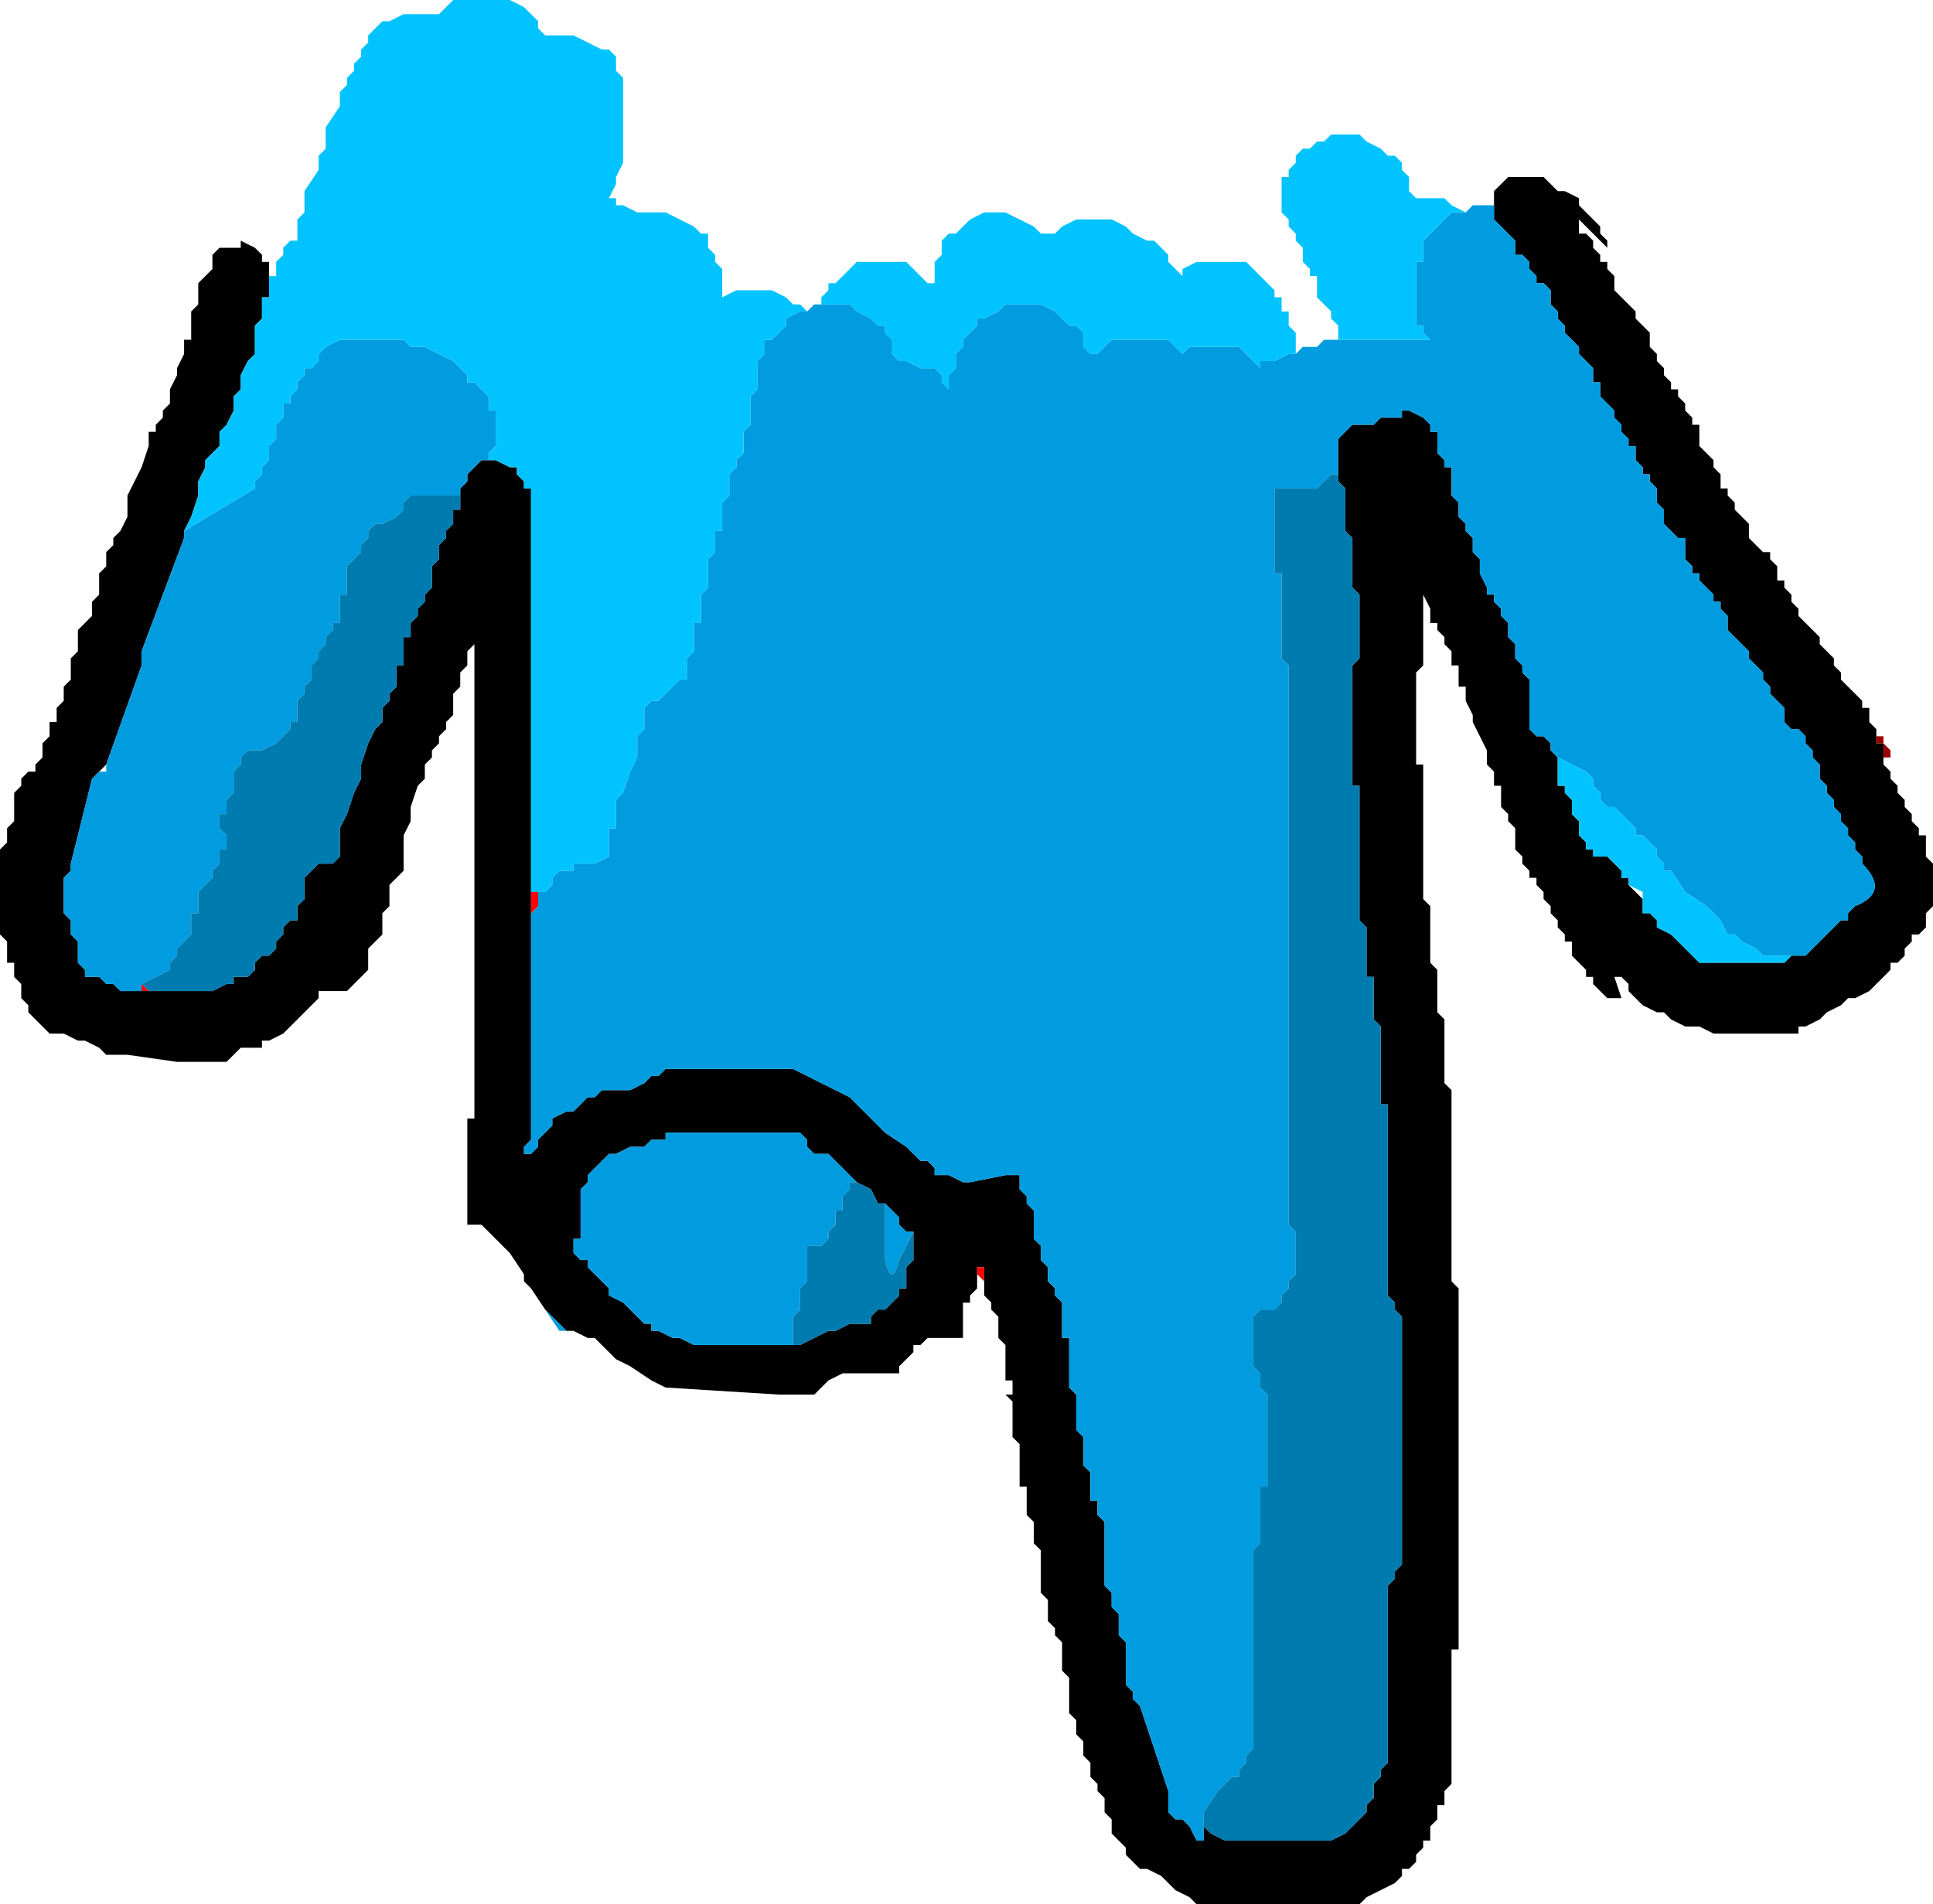 <?xml version="1.0" encoding="UTF-8" standalone="no"?>
<svg xmlns:ffdec="https://www.free-decompiler.com/flash" xmlns:xlink="http://www.w3.org/1999/xlink" ffdec:objectType="shape" height="13.45px" width="13.65px" xmlns="http://www.w3.org/2000/svg">
  <g transform="matrix(1.0, 0.0, 0.0, 1.0, 6.8, 6.8)">
    <path d="M3.75 -5.35 L3.75 -5.45 3.8 -5.5 3.85 -5.55 3.95 -5.55 4.0 -5.55 4.1 -5.55 4.15 -5.5 4.2 -5.45 4.25 -5.45 4.35 -5.4 4.35 -5.35 4.4 -5.3 4.45 -5.25 4.5 -5.2 4.5 -5.15 4.55 -5.1 4.55 -5.05 4.35 -5.25 4.35 -5.15 4.4 -5.15 4.45 -5.1 4.45 -5.05 4.5 -5.0 4.5 -4.95 4.55 -4.95 4.55 -4.9 4.6 -4.85 4.6 -4.75 4.65 -4.7 4.7 -4.65 4.75 -4.6 4.75 -4.55 4.8 -4.5 4.85 -4.45 4.85 -4.35 4.9 -4.3 4.9 -4.25 4.95 -4.2 4.95 -4.15 5.0 -4.1 5.0 -4.05 5.05 -4.05 5.05 -4.0 5.1 -3.95 5.1 -3.9 5.15 -3.85 5.15 -3.8 5.2 -3.8 5.2 -3.65 5.25 -3.6 5.3 -3.55 5.3 -3.5 5.35 -3.45 5.35 -3.35 5.4 -3.35 5.4 -3.3 5.45 -3.25 5.45 -3.2 5.5 -3.15 5.55 -3.1 5.55 -3.0 5.6 -2.95 5.65 -2.9 5.7 -2.9 5.7 -2.85 5.75 -2.8 5.75 -2.7 5.8 -2.7 5.8 -2.65 5.85 -2.6 5.85 -2.55 5.9 -2.5 5.9 -2.45 6.05 -2.3 6.05 -2.25 6.15 -2.15 6.15 -2.1 6.2 -2.05 6.2 -2.0 6.25 -1.95 6.3 -1.9 6.35 -1.85 6.35 -1.8 6.4 -1.8 6.4 -1.7 6.45 -1.65 6.45 -1.6 6.45 -1.55 6.5 -1.55 6.5 -1.45 6.5 -1.4 6.55 -1.35 6.55 -1.3 6.6 -1.25 6.6 -1.2 6.65 -1.15 6.65 -1.1 6.7 -1.05 6.7 -1.0 6.75 -0.95 6.75 -0.9 6.8 -0.9 6.8 -0.75 6.85 -0.7 6.85 -0.4 6.8 -0.35 6.8 -0.25 6.75 -0.2 6.7 -0.2 6.7 -0.15 6.65 -0.1 6.65 -0.05 6.6 0.0 6.55 0.0 6.55 0.05 6.45 0.15 6.4 0.2 6.3 0.25 6.25 0.25 6.2 0.3 6.1 0.35 6.05 0.4 5.95 0.45 5.9 0.45 5.9 0.5 5.8 0.5 5.3 0.5 5.2 0.45 5.1 0.45 5.0 0.4 4.95 0.35 4.9 0.35 4.8 0.3 4.75 0.25 4.7 0.2 4.7 0.15 4.65 0.1 4.6 0.1 4.65 0.25 4.55 0.25 4.45 0.15 4.45 0.1 4.4 0.1 4.4 0.05 4.3 -0.05 4.3 -0.15 4.25 -0.15 4.25 -0.2 4.2 -0.25 4.2 -0.3 4.15 -0.35 4.15 -0.4 4.1 -0.45 4.1 -0.5 4.05 -0.55 4.05 -0.6 4.0 -0.6 4.0 -0.65 3.95 -0.7 3.95 -0.75 3.9 -0.8 3.9 -0.95 3.85 -1.0 3.85 -1.05 3.8 -1.1 3.8 -1.25 3.75 -1.25 3.75 -1.35 3.7 -1.4 3.7 -1.5 3.65 -1.6 3.6 -1.7 3.6 -1.75 3.55 -1.85 3.55 -1.95 3.5 -1.95 3.5 -2.1 3.45 -2.1 3.45 -2.2 3.4 -2.25 3.4 -2.3 3.35 -2.35 3.35 -2.4 3.3 -2.4 3.3 -2.5 3.25 -2.6 3.25 -2.5 3.25 -2.4 3.25 -2.3 3.25 -2.25 3.25 -2.15 3.25 -2.1 3.2 -2.05 3.2 -1.8 3.2 -1.7 3.2 -1.65 3.2 -1.55 3.2 -1.45 3.2 -1.4 3.25 -1.4 3.25 -1.35 3.25 -1.25 3.25 -1.15 3.25 -0.95 3.25 -0.8 3.25 -0.65 3.25 -0.5 3.25 -0.45 3.3 -0.4 3.3 0.0 3.35 0.05 3.35 0.35 3.4 0.4 3.4 0.85 3.45 0.9 3.45 0.95 3.45 1.1 3.45 1.35 3.45 1.6 3.45 1.7 3.45 1.85 3.45 2.1 3.45 2.25 3.5 2.3 3.5 2.4 3.5 2.65 3.5 3.1 3.5 3.5 3.5 3.9 3.5 4.3 3.5 4.4 3.5 4.85 3.45 4.85 3.45 4.9 3.45 5.0 3.45 5.2 3.45 5.3 3.45 5.35 3.45 5.45 3.45 5.6 3.45 5.75 3.45 5.8 3.4 5.85 3.4 5.95 3.35 5.95 3.35 6.05 3.3 6.1 3.3 6.2 3.25 6.2 3.25 6.25 3.2 6.3 3.2 6.35 3.15 6.4 3.1 6.4 3.1 6.45 3.05 6.5 2.95 6.55 2.85 6.6 2.8 6.65 2.7 6.65 2.15 6.65 1.95 6.65 1.75 6.65 1.65 6.65 1.6 6.6 1.5 6.55 1.4 6.45 1.3 6.4 1.25 6.4 1.2 6.35 1.15 6.3 1.15 6.25 1.1 6.2 1.05 6.15 1.05 6.05 1.0 6.0 1.0 5.9 0.95 5.85 0.95 5.8 0.9 5.75 0.9 5.65 0.85 5.6 0.85 5.5 0.8 5.45 0.8 5.35 0.75 5.3 0.75 5.05 0.7 5.0 0.7 4.8 0.65 4.75 0.65 4.7 0.6 4.65 0.6 4.5 0.55 4.45 0.55 4.15 0.5 4.1 0.5 3.95 0.45 3.9 0.45 3.7 0.4 3.7 0.4 3.4 0.35 3.35 0.35 3.1 0.3 3.05 0.35 3.05 0.35 2.95 0.3 2.95 0.3 2.7 0.25 2.65 0.25 2.5 0.2 2.45 0.2 2.4 0.15 2.35 0.15 2.25 0.15 2.15 0.1 2.15 0.1 2.2 0.1 2.3 0.05 2.35 0.05 2.4 0.0 2.4 0.0 2.65 -0.15 2.65 -0.25 2.65 -0.3 2.7 -0.35 2.7 -0.35 2.75 -0.4 2.8 -0.45 2.85 -0.45 2.9 -0.55 2.9 -0.65 2.9 -0.75 2.9 -0.85 2.9 -0.95 2.95 -1.0 3.0 -1.05 3.05 -1.1 3.05 -1.3 3.05 -2.1 3.0 -2.2 2.95 -2.35 2.85 -2.45 2.8 -2.5 2.75 -2.55 2.7 -2.6 2.65 -2.65 2.65 -2.75 2.6 -2.8 2.6 -2.9 2.5 -2.95 2.45 -3.05 2.3 -3.1 2.25 -3.1 2.2 -3.2 2.05 -3.3 1.95 -3.4 1.85 -3.5 1.85 -3.5 1.55 -3.5 1.2 -3.5 1.1 -3.45 1.1 -3.45 0.25 -3.45 -0.7 -3.45 -1.65 -3.45 -2.1 -3.45 -2.25 -3.5 -2.2 -3.5 -2.1 -3.55 -2.05 -3.55 -1.95 -3.6 -1.9 -3.6 -1.75 -3.65 -1.7 -3.65 -1.65 -3.7 -1.6 -3.7 -1.55 -3.75 -1.5 -3.75 -1.45 -3.8 -1.4 -3.8 -1.3 -3.85 -1.25 -3.9 -1.1 -3.9 -1.0 -3.95 -0.9 -3.95 -0.65 -4.0 -0.6 -4.05 -0.55 -4.05 -0.4 -4.1 -0.35 -4.1 -0.2 -4.15 -0.15 -4.2 -0.1 -4.2 0.05 -4.3 0.15 -4.35 0.2 -4.45 0.2 -4.55 0.2 -4.55 0.25 -4.6 0.3 -4.65 0.35 -4.8 0.5 -4.9 0.55 -4.95 0.55 -4.95 0.6 -5.1 0.6 -5.15 0.65 -5.2 0.7 -5.3 0.7 -5.45 0.7 -5.55 0.7 -5.9 0.65 -6.05 0.65 -6.1 0.6 -6.2 0.55 -6.25 0.55 -6.35 0.5 -6.45 0.5 -6.55 0.4 -6.6 0.35 -6.6 0.3 -6.65 0.25 -6.65 0.15 -6.7 0.1 -6.7 0.0 -6.75 0.0 -6.75 -0.15 -6.8 -0.2 -6.8 -0.3 -6.8 -0.4 -6.8 -0.45 -6.8 -0.55 -6.8 -0.65 -6.8 -0.8 -6.75 -0.85 -6.75 -0.95 -6.7 -1.0 -6.7 -1.2 -6.65 -1.25 -6.65 -1.3 -6.6 -1.35 -6.55 -1.35 -6.55 -1.4 -6.5 -1.45 -6.5 -1.55 -6.45 -1.6 -6.45 -1.7 -6.4 -1.7 -6.4 -1.8 -6.35 -1.85 -6.35 -1.95 -6.3 -2.0 -6.3 -2.15 -6.25 -2.2 -6.25 -2.35 -6.2 -2.4 -6.15 -2.45 -6.15 -2.55 -6.1 -2.6 -6.1 -2.75 -6.05 -2.8 -6.05 -2.9 -6.0 -2.95 -6.0 -3.0 -5.95 -3.05 -5.9 -3.15 -5.9 -3.3 -5.85 -3.4 -5.8 -3.5 -5.75 -3.65 -5.75 -3.75 -5.7 -3.75 -5.7 -3.8 -5.65 -3.85 -5.65 -3.9 -5.6 -3.95 -5.6 -4.05 -5.55 -4.15 -5.55 -4.2 -5.5 -4.3 -5.5 -4.4 -5.45 -4.4 -5.45 -4.6 -5.4 -4.65 -5.4 -4.8 -5.35 -4.85 -5.3 -4.9 -5.3 -5.0 -5.25 -5.05 -5.2 -5.05 -5.1 -5.05 -5.1 -5.1 -5.0 -5.05 -4.95 -5.0 -4.95 -4.95 -4.9 -4.95 -4.9 -4.85 -4.9 -4.7 -4.95 -4.7 -4.95 -4.55 -5.0 -4.5 -5.0 -4.3 -5.05 -4.25 -5.1 -4.15 -5.1 -4.05 -5.15 -4.0 -5.15 -3.9 -5.2 -3.8 -5.25 -3.75 -5.25 -3.65 -5.3 -3.6 -5.35 -3.55 -5.35 -3.5 -5.4 -3.4 -5.4 -3.3 -5.45 -3.15 -5.5 -3.05 -5.5 -3.0 -5.8 -2.2 -5.8 -2.1 -6.05 -1.4 -6.1 -1.35 -6.15 -1.3 -6.3 -0.7 -6.3 -0.65 -6.35 -0.6 -6.35 -0.35 -6.3 -0.3 -6.3 -0.2 -6.25 -0.15 -6.25 0.0 -6.2 0.05 -6.2 0.1 -6.1 0.1 -6.05 0.15 -6.0 0.15 -5.95 0.2 -5.8 0.2 -5.75 0.2 -5.45 0.2 -5.3 0.2 -5.2 0.15 -5.15 0.15 -5.15 0.1 -5.05 0.1 -5.0 0.05 -5.0 0.0 -4.95 -0.05 -4.9 -0.05 -4.85 -0.1 -4.85 -0.15 -4.8 -0.2 -4.8 -0.25 -4.75 -0.3 -4.7 -0.3 -4.7 -0.4 -4.65 -0.45 -4.65 -0.6 -4.55 -0.7 -4.45 -0.7 -4.4 -0.75 -4.4 -0.95 -4.35 -1.05 -4.3 -1.2 -4.25 -1.3 -4.25 -1.4 -4.2 -1.55 -4.15 -1.65 -4.1 -1.7 -4.1 -1.8 -4.05 -1.85 -4.05 -1.9 -4.0 -1.95 -4.0 -2.1 -3.95 -2.1 -3.95 -2.3 -3.9 -2.3 -3.9 -2.4 -3.85 -2.45 -3.85 -2.5 -3.8 -2.55 -3.8 -2.6 -3.75 -2.65 -3.75 -2.8 -3.7 -2.85 -3.7 -2.95 -3.65 -3.0 -3.65 -3.05 -3.6 -3.1 -3.6 -3.2 -3.55 -3.2 -3.55 -3.3 -3.55 -3.35 -3.5 -3.4 -3.5 -3.45 -3.45 -3.5 -3.4 -3.55 -3.35 -3.55 -3.3 -3.55 -3.2 -3.5 -3.15 -3.5 -3.15 -3.45 -3.1 -3.4 -3.1 -3.35 -3.05 -3.35 -3.05 -3.25 -3.05 -2.4 -3.05 -2.1 -3.05 -1.45 -3.05 -0.5 -3.05 -0.35 -3.05 -0.3 -3.05 0.45 -3.05 1.15 -3.05 1.25 -3.1 1.3 -3.1 1.35 -3.05 1.35 -3.0 1.3 -3.0 1.25 -2.95 1.2 -2.9 1.15 -2.9 1.1 -2.8 1.05 -2.75 1.05 -2.7 1.0 -2.65 0.95 -2.6 0.95 -2.55 0.9 -2.5 0.9 -2.35 0.9 -2.25 0.85 -2.2 0.8 -2.15 0.8 -2.1 0.75 -2.05 0.75 -1.2 0.75 -1.1 0.8 -0.8 0.95 -0.55 1.2 -0.4 1.3 -0.35 1.35 -0.3 1.4 -0.25 1.4 -0.2 1.45 -0.2 1.5 -0.1 1.5 0.0 1.55 0.05 1.55 0.3 1.5 0.4 1.5 0.4 1.6 0.45 1.65 0.45 1.7 0.5 1.75 0.5 1.95 0.55 2.0 0.55 2.1 0.6 2.15 0.6 2.25 0.65 2.3 0.65 2.35 0.7 2.4 0.7 2.65 0.75 2.65 0.75 3.0 0.8 3.05 0.8 3.3 0.85 3.35 0.85 3.55 0.9 3.6 0.9 3.8 0.95 3.8 0.95 3.9 1.0 3.95 1.0 4.4 1.05 4.45 1.05 4.55 1.1 4.6 1.1 4.75 1.15 4.8 1.15 5.1 1.2 5.15 1.2 5.2 1.25 5.25 1.45 5.85 1.45 5.9 1.45 6.0 1.5 6.05 1.55 6.05 1.6 6.1 1.65 6.2 1.7 6.2 1.7 6.1 1.75 6.15 1.85 6.2 2.6 6.2 2.7 6.15 2.75 6.1 2.8 6.05 2.85 6.0 2.85 5.95 2.9 5.9 2.9 5.8 2.95 5.75 2.95 5.7 3.0 5.65 3.0 5.6 3.0 5.5 3.0 5.35 3.0 5.2 3.0 5.05 3.0 4.9 3.0 4.75 3.0 4.65 3.0 4.5 3.0 4.4 3.05 4.35 3.05 4.3 3.1 4.25 3.1 4.0 3.1 3.65 3.1 3.25 3.1 2.9 3.1 2.55 3.1 2.5 3.05 2.45 3.05 2.4 3.0 2.35 3.0 2.2 3.0 1.95 3.0 1.7 3.0 1.45 3.0 1.25 3.0 1.1 3.0 1.0 2.95 1.0 2.95 0.75 2.95 0.65 2.95 0.55 2.95 0.45 2.9 0.4 2.9 0.1 2.85 0.1 2.85 -0.25 2.8 -0.3 2.8 -0.4 2.8 -0.55 2.8 -0.7 2.8 -0.85 2.8 -1.05 2.8 -1.2 2.8 -1.25 2.75 -1.25 2.75 -1.35 2.75 -1.45 2.75 -1.55 2.75 -1.7 2.75 -1.8 2.75 -1.95 2.75 -2.05 2.75 -2.1 2.8 -2.15 2.8 -2.6 2.75 -2.65 2.75 -3.0 2.7 -3.05 2.7 -3.35 2.65 -3.4 2.65 -3.45 2.65 -3.7 2.75 -3.8 2.9 -3.8 2.95 -3.85 3.1 -3.85 3.1 -3.9 3.15 -3.9 3.25 -3.85 3.3 -3.8 3.3 -3.75 3.35 -3.75 3.35 -3.6 3.4 -3.55 3.4 -3.5 3.45 -3.5 3.45 -3.3 3.5 -3.25 3.5 -3.15 3.55 -3.1 3.55 -3.05 3.6 -3.0 3.6 -2.9 3.65 -2.85 3.65 -2.75 3.7 -2.65 3.7 -2.6 3.75 -2.6 3.75 -2.55 3.8 -2.5 3.8 -2.45 3.85 -2.4 3.85 -2.3 3.9 -2.25 3.9 -2.15 3.95 -2.1 3.95 -2.05 4.0 -2.0 4.0 -1.9 4.0 -1.65 4.05 -1.6 4.1 -1.6 4.15 -1.55 4.15 -1.5 4.2 -1.45 4.2 -1.25 4.25 -1.25 4.25 -1.2 4.3 -1.15 4.3 -1.05 4.35 -1.0 4.35 -0.9 4.4 -0.85 4.4 -0.8 4.45 -0.8 4.45 -0.75 4.55 -0.75 4.6 -0.7 4.65 -0.65 4.65 -0.6 4.7 -0.6 4.7 -0.55 4.75 -0.5 4.8 -0.45 4.8 -0.35 4.85 -0.35 4.9 -0.3 4.9 -0.25 5.0 -0.2 5.05 -0.15 5.1 -0.1 5.15 -0.05 5.2 0.0 5.25 0.0 5.35 0.0 5.75 0.0 5.8 0.0 5.85 -0.05 5.95 -0.05 6.0 -0.1 6.05 -0.15 6.1 -0.2 6.15 -0.25 6.2 -0.3 6.25 -0.3 6.25 -0.35 6.3 -0.4 Q6.55 -0.5 6.35 -0.7 L6.35 -0.75 6.3 -0.8 6.3 -0.85 6.25 -0.9 6.25 -0.95 6.2 -1.0 6.2 -1.05 6.15 -1.1 6.15 -1.15 6.1 -1.2 6.1 -1.25 6.05 -1.3 6.05 -1.4 6.0 -1.45 6.0 -1.5 5.95 -1.55 5.95 -1.6 5.9 -1.65 5.85 -1.65 5.8 -1.7 5.8 -1.8 5.75 -1.85 5.7 -1.9 5.7 -1.95 5.65 -2.0 5.65 -2.05 5.6 -2.1 5.55 -2.15 5.55 -2.2 5.5 -2.25 5.45 -2.3 5.4 -2.35 5.4 -2.45 5.35 -2.5 5.35 -2.55 5.3 -2.55 5.3 -2.6 5.2 -2.7 5.2 -2.75 5.15 -2.75 5.15 -2.8 5.1 -2.85 5.1 -3.0 5.05 -3.0 5.0 -3.05 4.95 -3.1 4.95 -3.2 4.9 -3.25 4.9 -3.35 4.85 -3.4 4.85 -3.45 4.8 -3.45 4.8 -3.5 4.75 -3.55 4.75 -3.65 4.7 -3.65 4.7 -3.7 4.65 -3.75 4.65 -3.8 4.6 -3.85 4.6 -3.9 4.5 -4.0 4.5 -4.1 4.45 -4.1 4.45 -4.2 4.35 -4.3 4.35 -4.35 4.3 -4.4 4.25 -4.45 4.25 -4.5 4.2 -4.55 4.2 -4.6 4.15 -4.65 4.15 -4.75 4.1 -4.8 4.05 -4.8 4.05 -4.85 4.0 -4.9 4.0 -4.95 3.95 -5.0 3.9 -5.0 3.9 -5.1 3.85 -5.15 3.8 -5.2 3.75 -5.25 3.75 -5.35 M-0.75 1.55 L-0.85 1.45 -0.95 1.35 -1.05 1.35 -1.1 1.3 -1.1 1.25 -1.15 1.2 -1.2 1.2 -1.95 1.2 -2.1 1.2 -2.1 1.25 -2.2 1.25 -2.25 1.3 -2.35 1.3 -2.45 1.35 -2.5 1.35 -2.6 1.45 -2.65 1.5 -2.65 1.55 -2.7 1.6 -2.7 1.95 -2.75 1.95 -2.75 2.05 -2.7 2.1 -2.65 2.1 -2.65 2.15 -2.6 2.2 -2.5 2.3 -2.5 2.35 -2.4 2.4 -2.35 2.45 -2.3 2.5 -2.25 2.55 -2.2 2.55 -2.2 2.6 -2.15 2.6 -2.05 2.65 -2.0 2.65 -1.9 2.7 -1.2 2.7 -1.15 2.7 -1.05 2.65 -0.95 2.6 -0.9 2.6 -0.8 2.55 -0.65 2.55 -0.65 2.5 -0.6 2.45 -0.55 2.45 -0.5 2.4 -0.45 2.35 -0.45 2.3 -0.4 2.3 -0.4 2.15 -0.35 2.1 -0.35 1.9 -0.4 1.9 -0.45 1.85 -0.45 1.8 -0.5 1.75 -0.55 1.7 -0.6 1.7 -0.65 1.6 -0.75 1.55" fill="#000000" fill-rule="evenodd" stroke="none"/>
    <path d="M-2.8 2.6 L-2.85 2.6 -2.95 2.45 -2.9 2.5 -2.8 2.6 M-1.1 -4.6 L-1.05 -4.65 -1.0 -4.65 -0.9 -4.65 -0.8 -4.65 -0.75 -4.6 -0.65 -4.55 -0.6 -4.5 -0.55 -4.5 -0.55 -4.45 -0.5 -4.4 -0.5 -4.3 -0.45 -4.25 -0.4 -4.25 -0.3 -4.2 -0.2 -4.2 -0.15 -4.15 -0.15 -4.1 -0.1 -4.05 -0.1 -4.15 -0.05 -4.2 -0.05 -4.3 0.0 -4.35 0.0 -4.4 0.05 -4.45 0.1 -4.5 0.1 -4.55 0.15 -4.55 0.25 -4.6 0.3 -4.65 0.4 -4.65 0.45 -4.65 0.55 -4.65 0.65 -4.6 0.7 -4.55 0.75 -4.5 0.8 -4.5 0.85 -4.45 0.85 -4.35 0.9 -4.3 0.95 -4.3 1.0 -4.35 1.05 -4.4 1.15 -4.4 1.2 -4.4 1.3 -4.4 1.35 -4.4 1.45 -4.4 1.5 -4.35 1.55 -4.3 1.6 -4.35 1.7 -4.35 1.75 -4.35 1.85 -4.35 1.95 -4.35 2.05 -4.25 2.1 -4.2 2.1 -4.25 2.2 -4.25 2.3 -4.3 2.35 -4.3 2.4 -4.35 2.5 -4.35 2.55 -4.4 2.65 -4.4 2.7 -4.4 3.3 -4.4 3.25 -4.45 3.25 -4.5 3.2 -4.5 3.2 -4.95 3.25 -4.95 3.25 -5.1 3.3 -5.15 3.4 -5.25 3.45 -5.3 3.55 -5.3 3.6 -5.35 3.7 -5.35 3.75 -5.35 3.75 -5.25 3.8 -5.2 3.85 -5.15 3.9 -5.1 3.9 -5.0 3.95 -5.0 4.0 -4.95 4.0 -4.9 4.05 -4.85 4.05 -4.8 4.1 -4.8 4.15 -4.75 4.15 -4.65 4.2 -4.6 4.2 -4.55 4.25 -4.5 4.25 -4.45 4.3 -4.4 4.35 -4.35 4.35 -4.3 4.45 -4.2 4.45 -4.1 4.5 -4.1 4.5 -4.0 4.6 -3.9 4.6 -3.85 4.65 -3.8 4.65 -3.75 4.7 -3.7 4.7 -3.65 4.75 -3.65 4.75 -3.55 4.8 -3.5 4.8 -3.45 4.85 -3.45 4.85 -3.4 4.9 -3.35 4.9 -3.25 4.95 -3.2 4.95 -3.1 5.0 -3.05 5.05 -3.0 5.1 -3.0 5.1 -2.85 5.15 -2.8 5.15 -2.75 5.2 -2.75 5.2 -2.7 5.3 -2.6 5.3 -2.55 5.35 -2.55 5.35 -2.5 5.4 -2.45 5.4 -2.35 5.45 -2.3 5.5 -2.25 5.55 -2.2 5.55 -2.15 5.6 -2.1 5.65 -2.05 5.65 -2.0 5.7 -1.95 5.7 -1.9 5.75 -1.85 5.8 -1.8 5.8 -1.7 5.85 -1.65 5.9 -1.65 5.95 -1.6 5.95 -1.55 6.0 -1.5 6.0 -1.45 6.05 -1.4 6.05 -1.3 6.1 -1.25 6.1 -1.2 6.15 -1.15 6.15 -1.1 6.2 -1.05 6.2 -1.0 6.25 -0.95 6.25 -0.9 6.3 -0.85 6.3 -0.8 6.35 -0.75 6.35 -0.7 Q6.55 -0.5 6.3 -0.4 L6.25 -0.35 6.25 -0.3 6.2 -0.3 6.15 -0.25 6.1 -0.2 6.05 -0.15 6.0 -0.1 5.95 -0.05 5.85 -0.05 5.75 -0.05 5.65 -0.05 5.6 -0.1 5.5 -0.15 5.45 -0.2 5.4 -0.2 5.35 -0.3 5.25 -0.4 5.1 -0.5 5.0 -0.65 4.95 -0.65 4.95 -0.7 4.9 -0.75 4.9 -0.8 4.85 -0.85 4.8 -0.9 4.75 -0.9 4.75 -0.95 4.7 -1.0 4.65 -1.05 4.6 -1.1 4.55 -1.1 4.5 -1.15 4.5 -1.2 4.45 -1.25 4.45 -1.3 4.4 -1.35 4.2 -1.45 4.15 -1.5 4.15 -1.55 4.1 -1.6 4.05 -1.6 4.0 -1.65 4.0 -1.9 4.0 -2.0 3.95 -2.05 3.95 -2.1 3.9 -2.15 3.9 -2.25 3.85 -2.3 3.85 -2.4 3.8 -2.45 3.8 -2.5 3.75 -2.55 3.75 -2.6 3.7 -2.6 3.7 -2.65 3.65 -2.75 3.65 -2.85 3.6 -2.9 3.6 -3.0 3.55 -3.05 3.55 -3.1 3.5 -3.15 3.5 -3.25 3.45 -3.3 3.45 -3.5 3.4 -3.5 3.4 -3.55 3.35 -3.6 3.35 -3.75 3.3 -3.75 3.3 -3.8 3.25 -3.85 3.15 -3.9 3.1 -3.9 3.1 -3.85 2.95 -3.85 2.9 -3.8 2.75 -3.8 2.65 -3.7 2.65 -3.45 2.6 -3.45 2.55 -3.4 2.5 -3.35 2.4 -3.35 2.3 -3.35 2.2 -3.35 2.2 -3.2 2.2 -2.75 2.25 -2.75 2.25 -2.15 2.3 -2.1 2.3 -1.9 2.3 -1.35 2.3 -0.55 2.3 0.2 2.3 1.05 2.3 1.7 2.3 1.85 2.35 1.9 2.35 2.2 2.3 2.25 2.3 2.3 2.25 2.35 2.25 2.4 2.2 2.45 2.1 2.45 2.05 2.5 2.05 2.55 2.05 2.65 2.05 2.85 2.1 2.9 2.1 3.0 2.15 3.05 2.15 3.3 2.15 3.4 2.15 3.5 2.15 3.7 2.1 3.7 2.1 4.1 2.05 4.15 2.05 4.3 2.05 4.4 2.05 4.5 2.05 5.0 2.05 5.25 2.05 5.5 2.05 5.55 2.0 5.6 2.0 5.65 1.95 5.7 1.95 5.75 1.9 5.75 1.85 5.8 1.8 5.85 1.7 6.0 1.7 6.1 1.7 6.2 1.65 6.2 1.6 6.1 1.55 6.05 1.5 6.05 1.45 6.0 1.45 5.9 1.45 5.85 1.25 5.25 1.2 5.2 1.2 5.15 1.15 5.1 1.15 4.8 1.1 4.75 1.1 4.6 1.05 4.55 1.05 4.45 1.0 4.4 1.0 3.95 0.95 3.9 0.95 3.8 0.9 3.8 0.9 3.6 0.85 3.55 0.85 3.35 0.8 3.3 0.8 3.05 0.75 3.0 0.75 2.65 0.7 2.65 0.7 2.4 0.65 2.35 0.65 2.3 0.6 2.25 0.6 2.15 0.55 2.1 0.55 2.0 0.5 1.95 0.5 1.75 0.45 1.7 0.45 1.65 0.4 1.6 0.4 1.5 0.3 1.5 0.05 1.55 0.0 1.55 -0.1 1.5 -0.2 1.5 -0.2 1.45 -0.25 1.4 -0.3 1.4 -0.35 1.35 -0.4 1.3 -0.55 1.2 -0.8 0.95 -1.1 0.8 -1.2 0.75 -2.05 0.75 -2.1 0.75 -2.15 0.8 -2.2 0.8 -2.25 0.85 -2.35 0.9 -2.5 0.9 -2.55 0.9 -2.6 0.95 -2.65 0.95 -2.7 1.0 -2.75 1.05 -2.8 1.05 -2.9 1.1 -2.9 1.15 -2.95 1.2 -3.0 1.25 -3.0 1.3 -3.05 1.35 -3.1 1.35 -3.1 1.3 -3.05 1.25 -3.05 1.15 -3.05 0.45 -3.05 -0.3 -3.05 -0.35 -3.0 -0.4 -3.0 -0.5 -2.95 -0.5 -2.9 -0.55 -2.9 -0.6 -2.85 -0.65 -2.75 -0.65 -2.75 -0.7 -2.7 -0.7 -2.6 -0.7 -2.5 -0.75 -2.5 -0.95 -2.45 -0.95 -2.45 -1.15 -2.4 -1.2 -2.35 -1.35 -2.3 -1.45 -2.3 -1.6 -2.25 -1.65 -2.25 -1.8 -2.2 -1.85 -2.15 -1.85 -2.1 -1.9 -2.05 -1.95 -2.0 -2.0 -1.95 -2.0 -1.95 -2.15 -1.9 -2.2 -1.9 -2.4 -1.85 -2.4 -1.85 -2.6 -1.8 -2.65 -1.8 -2.85 -1.75 -2.9 -1.75 -3.05 -1.7 -3.05 -1.7 -3.25 -1.65 -3.3 -1.65 -3.45 -1.6 -3.5 -1.6 -3.55 -1.55 -3.6 -1.55 -3.75 -1.5 -3.8 -1.5 -4.0 -1.45 -4.05 -1.45 -4.25 -1.4 -4.3 -1.4 -4.4 -1.35 -4.4 -1.3 -4.45 -1.25 -4.5 -1.25 -4.55 -1.15 -4.6 -1.1 -4.6 M-3.35 -3.55 L-3.4 -3.55 -3.45 -3.5 -3.5 -3.45 -3.5 -3.4 -3.55 -3.35 -3.55 -3.3 -3.65 -3.3 -3.75 -3.3 -3.8 -3.3 -3.9 -3.3 -3.95 -3.25 -3.95 -3.2 -4.0 -3.15 -4.1 -3.1 -4.15 -3.1 -4.2 -3.05 -4.2 -3.0 -4.25 -2.95 -4.25 -2.9 -4.3 -2.85 -4.35 -2.8 -4.35 -2.6 -4.4 -2.6 -4.4 -2.4 -4.45 -2.4 -4.45 -2.35 -4.5 -2.3 -4.5 -2.25 -4.55 -2.2 -4.55 -2.15 -4.6 -2.1 -4.6 -2.0 -4.65 -1.95 -4.65 -1.9 -4.7 -1.85 -4.7 -1.7 -4.75 -1.7 -4.75 -1.65 -4.8 -1.6 -4.85 -1.55 -4.95 -1.5 -5.05 -1.5 -5.1 -1.45 -5.1 -1.4 -5.15 -1.35 -5.15 -1.2 -5.2 -1.15 -5.2 -1.05 -5.25 -1.05 -5.25 -0.95 -5.2 -0.9 -5.2 -0.8 -5.25 -0.8 -5.25 -0.7 -5.3 -0.65 -5.3 -0.6 -5.35 -0.55 -5.4 -0.5 -5.4 -0.35 -5.45 -0.35 -5.45 -0.2 -5.5 -0.15 -5.55 -0.1 -5.55 -0.05 -5.6 0.0 -5.6 0.05 -5.7 0.1 -5.8 0.15 -5.8 0.2 -5.95 0.2 -6.0 0.15 -6.05 0.15 -6.1 0.1 -6.2 0.1 -6.2 0.05 -6.25 0.0 -6.25 -0.15 -6.3 -0.2 -6.3 -0.3 -6.35 -0.35 -6.35 -0.6 -6.3 -0.65 -6.3 -0.7 -6.15 -1.3 -6.1 -1.35 -6.05 -1.35 -6.05 -1.4 -5.8 -2.1 -5.8 -2.2 -5.5 -3.0 -5.5 -3.05 -5.0 -3.35 -5.0 -3.4 -4.95 -3.45 -4.95 -3.5 -4.9 -3.55 -4.9 -3.65 -4.85 -3.7 -4.85 -3.8 -4.8 -3.85 -4.8 -3.95 -4.75 -3.95 -4.75 -4.0 -4.7 -4.05 -4.7 -4.1 -4.65 -4.15 -4.65 -4.2 -4.6 -4.2 -4.55 -4.25 -4.55 -4.3 -4.5 -4.35 -4.4 -4.4 -4.3 -4.4 -4.25 -4.4 -4.1 -4.4 -4.05 -4.4 -3.95 -4.4 -3.9 -4.35 -3.8 -4.35 -3.7 -4.3 -3.6 -4.25 -3.55 -4.2 -3.5 -4.15 -3.5 -4.1 -3.45 -4.1 -3.4 -4.05 -3.35 -4.0 -3.35 -3.9 -3.3 -3.9 -3.3 -3.65 -3.35 -3.6 -3.35 -3.55 M-1.2 2.7 L-1.9 2.7 -2.0 2.65 -2.05 2.65 -2.15 2.6 -2.2 2.6 -2.2 2.55 -2.25 2.55 -2.3 2.5 -2.35 2.45 -2.4 2.4 -2.5 2.35 -2.5 2.3 -2.6 2.2 -2.65 2.15 -2.65 2.1 -2.7 2.1 -2.75 2.05 -2.75 1.95 -2.7 1.95 -2.7 1.6 -2.65 1.55 -2.65 1.5 -2.6 1.45 -2.5 1.35 -2.45 1.35 -2.35 1.3 -2.25 1.3 -2.2 1.25 -2.1 1.25 -2.1 1.2 -1.95 1.2 -1.2 1.2 -1.15 1.2 -1.1 1.25 -1.1 1.3 -1.05 1.35 -0.95 1.35 -0.85 1.45 -0.75 1.55 -0.8 1.55 -0.8 1.6 -0.85 1.65 -0.85 1.75 -0.9 1.75 -0.9 1.85 -0.95 1.9 -0.95 1.95 -1.0 2.0 -1.1 2.0 -1.1 2.25 -1.15 2.3 -1.15 2.45 -1.2 2.5 -1.2 2.7 M-0.55 1.7 L-0.5 1.75 -0.45 1.8 -0.45 1.85 -0.4 1.9 -0.35 1.9 -0.45 2.1 Q-0.5 2.3 -0.55 2.1 L-0.55 1.7" fill="#009cdf" fill-rule="evenodd" stroke="none"/>
    <path d="M-4.9 -4.85 L-4.85 -4.85 -4.85 -4.95 -4.8 -5.0 -4.8 -5.05 -4.75 -5.1 -4.7 -5.1 -4.7 -5.15 -4.7 -5.25 -4.65 -5.3 -4.65 -5.45 -4.55 -5.6 -4.55 -5.7 -4.5 -5.75 -4.5 -5.9 -4.4 -6.05 -4.4 -6.15 -4.35 -6.2 -4.35 -6.25 -4.3 -6.3 -4.3 -6.35 -4.25 -6.4 -4.25 -6.45 -4.2 -6.5 -4.2 -6.55 -4.15 -6.6 -4.1 -6.65 -4.05 -6.65 -3.95 -6.7 -3.85 -6.7 -3.75 -6.7 -3.7 -6.7 -3.65 -6.75 -3.6 -6.8 -3.5 -6.8 -3.4 -6.8 -3.3 -6.8 -3.2 -6.8 -3.1 -6.75 -3.05 -6.7 -3.0 -6.65 -3.0 -6.6 -2.95 -6.55 -2.9 -6.55 -2.8 -6.55 -2.75 -6.55 -2.65 -6.5 -2.55 -6.45 -2.5 -6.45 -2.45 -6.4 -2.45 -6.3 -2.4 -6.25 -2.4 -5.65 -2.45 -5.55 -2.45 -5.5 -2.5 -5.4 -2.45 -5.4 -2.45 -5.35 -2.4 -5.35 -2.3 -5.3 -2.2 -5.3 -2.1 -5.3 -2.0 -5.25 -1.9 -5.2 -1.85 -5.15 -1.8 -5.15 -1.8 -5.05 -1.75 -5.0 -1.75 -4.95 -1.7 -4.9 -1.7 -4.8 -1.7 -4.7 -1.6 -4.75 -1.5 -4.75 -1.45 -4.75 -1.35 -4.75 -1.25 -4.7 -1.2 -4.65 -1.15 -4.65 -1.1 -4.6 -1.15 -4.6 -1.25 -4.55 -1.25 -4.5 -1.3 -4.45 -1.35 -4.4 -1.4 -4.4 -1.4 -4.3 -1.45 -4.25 -1.45 -4.05 -1.5 -4.0 -1.5 -3.8 -1.55 -3.75 -1.55 -3.6 -1.6 -3.55 -1.6 -3.5 -1.65 -3.45 -1.65 -3.3 -1.7 -3.25 -1.7 -3.05 -1.75 -3.05 -1.75 -2.9 -1.8 -2.85 -1.8 -2.65 -1.85 -2.6 -1.85 -2.4 -1.9 -2.4 -1.9 -2.2 -1.95 -2.15 -1.95 -2.0 -2.0 -2.0 -2.05 -1.95 -2.1 -1.9 -2.15 -1.85 -2.2 -1.85 -2.25 -1.8 -2.25 -1.65 -2.3 -1.6 -2.3 -1.45 -2.35 -1.35 -2.4 -1.2 -2.45 -1.15 -2.45 -0.95 -2.5 -0.95 -2.5 -0.75 -2.6 -0.7 -2.7 -0.7 -2.75 -0.7 -2.75 -0.65 -2.85 -0.65 -2.9 -0.6 -2.9 -0.55 -2.95 -0.5 -3.0 -0.5 -3.05 -0.5 -3.05 -1.45 -3.05 -2.1 -3.05 -2.4 -3.05 -3.25 -3.05 -3.35 -3.1 -3.35 -3.1 -3.4 -3.15 -3.45 -3.15 -3.5 -3.2 -3.5 -3.3 -3.55 -3.35 -3.55 -3.35 -3.6 -3.3 -3.65 -3.3 -3.9 -3.35 -3.9 -3.35 -4.0 -3.4 -4.05 -3.45 -4.1 -3.5 -4.1 -3.5 -4.15 -3.55 -4.2 -3.6 -4.25 -3.7 -4.3 -3.8 -4.35 -3.9 -4.35 -3.95 -4.4 -4.05 -4.4 -4.1 -4.4 -4.25 -4.4 -4.3 -4.4 -4.4 -4.4 -4.5 -4.35 -4.55 -4.3 -4.55 -4.25 -4.6 -4.2 -4.65 -4.2 -4.65 -4.15 -4.7 -4.1 -4.7 -4.05 -4.75 -4.0 -4.75 -3.95 -4.8 -3.95 -4.8 -3.85 -4.85 -3.8 -4.85 -3.7 -4.9 -3.65 -4.9 -3.55 -4.95 -3.5 -4.95 -3.45 -5.0 -3.4 -5.0 -3.35 -5.5 -3.05 -5.45 -3.15 -5.4 -3.3 -5.4 -3.4 -5.35 -3.5 -5.35 -3.55 -5.3 -3.6 -5.25 -3.65 -5.25 -3.75 -5.2 -3.8 -5.15 -3.9 -5.15 -4.0 -5.1 -4.05 -5.1 -4.15 -5.05 -4.25 -5.0 -4.3 -5.0 -4.5 -4.95 -4.55 -4.95 -4.7 -4.9 -4.7 -4.9 -4.85 M-1.0 -4.65 L-1.0 -4.7 -0.95 -4.75 -0.95 -4.8 -0.9 -4.8 -0.85 -4.85 -0.8 -4.9 -0.75 -4.95 -0.65 -4.95 -0.6 -4.95 -0.5 -4.95 -0.4 -4.95 -0.25 -4.8 -0.2 -4.8 -0.2 -4.95 -0.15 -5.0 -0.15 -5.1 -0.1 -5.15 -0.05 -5.15 0.0 -5.2 0.05 -5.25 0.15 -5.3 0.25 -5.3 0.3 -5.3 0.4 -5.25 0.5 -5.2 0.55 -5.15 0.65 -5.15 0.7 -5.2 0.8 -5.25 0.9 -5.25 0.95 -5.25 1.05 -5.25 1.15 -5.2 1.2 -5.15 1.3 -5.1 1.35 -5.1 1.4 -5.05 1.45 -5.0 1.45 -4.95 1.5 -4.9 1.55 -4.85 1.55 -4.9 1.65 -4.95 1.75 -4.95 1.8 -4.95 1.9 -4.95 2.0 -4.95 2.15 -4.8 2.2 -4.75 2.2 -4.7 2.25 -4.7 2.25 -4.6 2.3 -4.6 2.3 -4.5 2.35 -4.45 2.35 -4.3 2.3 -4.3 2.2 -4.25 2.1 -4.25 2.1 -4.2 2.05 -4.25 1.95 -4.35 1.85 -4.35 1.75 -4.35 1.7 -4.35 1.6 -4.35 1.55 -4.3 1.5 -4.35 1.45 -4.4 1.35 -4.4 1.3 -4.4 1.2 -4.4 1.15 -4.4 1.05 -4.4 1.0 -4.35 0.95 -4.3 0.9 -4.3 0.85 -4.35 0.85 -4.45 0.8 -4.5 0.75 -4.5 0.7 -4.55 0.65 -4.6 0.55 -4.65 0.45 -4.65 0.4 -4.65 0.3 -4.65 0.25 -4.6 0.15 -4.55 0.1 -4.55 0.1 -4.5 0.05 -4.45 0.0 -4.4 0.0 -4.35 -0.05 -4.3 -0.05 -4.2 -0.1 -4.15 -0.1 -4.05 -0.15 -4.1 -0.15 -4.15 -0.2 -4.2 -0.3 -4.2 -0.4 -4.25 -0.45 -4.25 -0.5 -4.3 -0.5 -4.4 -0.55 -4.45 -0.55 -4.5 -0.6 -4.5 -0.65 -4.55 -0.75 -4.6 -0.8 -4.65 -0.9 -4.65 -1.0 -4.65 M2.65 -4.4 L2.65 -4.5 2.6 -4.55 2.6 -4.6 2.55 -4.65 2.5 -4.7 2.5 -4.85 2.45 -4.85 2.45 -4.9 2.4 -4.95 2.4 -5.05 2.35 -5.1 2.35 -5.15 2.3 -5.2 2.3 -5.25 2.25 -5.3 2.25 -5.55 2.3 -5.55 2.3 -5.6 2.35 -5.65 2.35 -5.7 2.4 -5.75 2.45 -5.75 2.5 -5.8 2.55 -5.8 2.6 -5.85 2.7 -5.85 2.8 -5.85 2.85 -5.8 2.95 -5.75 3.0 -5.7 3.05 -5.7 3.1 -5.65 3.1 -5.6 3.15 -5.55 3.15 -5.45 3.2 -5.4 3.3 -5.4 3.4 -5.4 3.45 -5.35 3.55 -5.3 3.45 -5.3 3.4 -5.25 3.3 -5.15 3.25 -5.1 3.25 -4.95 3.2 -4.95 3.2 -4.5 3.25 -4.5 3.25 -4.45 3.3 -4.4 2.7 -4.4 2.65 -4.4 M5.85 -0.05 L5.8 0.0 5.75 0.0 5.35 0.0 5.25 0.0 5.2 0.0 5.15 -0.05 5.1 -0.1 5.05 -0.15 5.0 -0.2 4.9 -0.25 4.9 -0.3 4.85 -0.35 4.8 -0.35 4.8 -0.45 4.8 -0.5 4.7 -0.55 4.7 -0.6 4.65 -0.6 4.65 -0.65 4.6 -0.7 4.55 -0.75 4.45 -0.75 4.45 -0.8 4.4 -0.8 4.4 -0.85 4.35 -0.9 4.35 -1.0 4.3 -1.05 4.3 -1.15 4.25 -1.2 4.25 -1.25 4.2 -1.25 4.2 -1.45 4.4 -1.35 4.45 -1.3 4.45 -1.25 4.5 -1.2 4.5 -1.15 4.55 -1.1 4.6 -1.1 4.65 -1.05 4.7 -1.0 4.75 -0.95 4.75 -0.9 4.8 -0.9 4.85 -0.85 4.9 -0.8 4.9 -0.75 4.95 -0.7 4.95 -0.65 5.0 -0.65 5.1 -0.5 5.25 -0.4 5.35 -0.3 5.4 -0.2 5.45 -0.2 5.5 -0.15 5.6 -0.1 5.65 -0.05 5.75 -0.05 5.85 -0.05" fill="#00c3ff" fill-rule="evenodd" stroke="none"/>
    <path d="M2.65 -3.45 L2.65 -3.4 2.7 -3.35 2.7 -3.05 2.75 -3.0 2.75 -2.65 2.8 -2.6 2.8 -2.15 2.75 -2.1 2.75 -2.05 2.75 -1.95 2.75 -1.8 2.75 -1.7 2.75 -1.55 2.75 -1.45 2.75 -1.35 2.75 -1.25 2.8 -1.25 2.8 -1.2 2.8 -1.05 2.8 -0.85 2.8 -0.7 2.8 -0.55 2.8 -0.4 2.8 -0.3 2.85 -0.25 2.85 0.1 2.9 0.1 2.9 0.4 2.95 0.45 2.95 0.55 2.95 0.65 2.95 0.75 2.95 1.0 3.0 1.0 3.0 1.1 3.0 1.25 3.0 1.45 3.0 1.7 3.0 1.95 3.0 2.2 3.0 2.35 3.05 2.4 3.05 2.45 3.1 2.5 3.1 2.55 3.1 2.9 3.1 3.25 3.1 3.65 3.1 4.0 3.1 4.25 3.05 4.3 3.05 4.35 3.0 4.4 3.0 4.5 3.0 4.65 3.0 4.75 3.0 4.9 3.0 5.05 3.0 5.2 3.0 5.35 3.0 5.5 3.0 5.6 3.0 5.65 2.95 5.7 2.95 5.75 2.9 5.8 2.9 5.9 2.85 5.95 2.85 6.0 2.8 6.05 2.75 6.1 2.7 6.15 2.6 6.2 1.85 6.2 1.75 6.15 1.7 6.1 1.7 6.0 1.8 5.85 1.85 5.8 1.9 5.75 1.95 5.75 1.95 5.7 2.0 5.65 2.0 5.6 2.05 5.55 2.05 5.5 2.05 5.25 2.05 5.0 2.05 4.5 2.05 4.4 2.05 4.3 2.05 4.15 2.1 4.1 2.1 3.7 2.15 3.7 2.15 3.5 2.15 3.4 2.15 3.3 2.15 3.05 2.1 3.0 2.1 2.9 2.05 2.85 2.05 2.65 2.05 2.55 2.05 2.5 2.1 2.45 2.2 2.45 2.25 2.4 2.25 2.35 2.3 2.3 2.3 2.25 2.35 2.2 2.35 1.9 2.3 1.85 2.3 1.7 2.3 1.05 2.3 0.2 2.3 -0.55 2.3 -1.35 2.3 -1.9 2.3 -2.1 2.25 -2.15 2.25 -2.75 2.2 -2.75 2.2 -3.2 2.2 -3.35 2.3 -3.35 2.4 -3.35 2.5 -3.35 2.55 -3.4 2.6 -3.45 2.65 -3.45 M-3.55 -3.3 L-3.55 -3.2 -3.6 -3.2 -3.6 -3.1 -3.65 -3.05 -3.65 -3.0 -3.7 -2.95 -3.7 -2.85 -3.75 -2.8 -3.75 -2.65 -3.8 -2.6 -3.8 -2.55 -3.85 -2.5 -3.85 -2.45 -3.9 -2.4 -3.9 -2.3 -3.95 -2.3 -3.95 -2.1 -4.0 -2.1 -4.0 -1.95 -4.05 -1.9 -4.05 -1.85 -4.1 -1.8 -4.1 -1.7 -4.15 -1.65 -4.2 -1.55 -4.25 -1.4 -4.25 -1.3 -4.3 -1.2 -4.35 -1.05 -4.4 -0.95 -4.4 -0.75 -4.45 -0.7 -4.55 -0.7 -4.65 -0.6 -4.65 -0.45 -4.7 -0.4 -4.7 -0.3 -4.75 -0.3 -4.8 -0.25 -4.8 -0.2 -4.85 -0.15 -4.85 -0.1 -4.9 -0.05 -4.95 -0.05 -5.0 0.0 -5.0 0.05 -5.05 0.1 -5.15 0.1 -5.15 0.15 -5.2 0.15 -5.3 0.2 -5.45 0.2 -5.75 0.2 -5.8 0.15 -5.7 0.1 -5.6 0.05 -5.6 0.0 -5.55 -0.05 -5.55 -0.1 -5.5 -0.15 -5.45 -0.2 -5.45 -0.35 -5.4 -0.35 -5.4 -0.5 -5.35 -0.55 -5.3 -0.6 -5.3 -0.65 -5.25 -0.7 -5.25 -0.8 -5.2 -0.8 -5.2 -0.9 -5.25 -0.95 -5.25 -1.05 -5.2 -1.05 -5.2 -1.15 -5.15 -1.2 -5.15 -1.35 -5.1 -1.4 -5.1 -1.45 -5.05 -1.5 -4.95 -1.5 -4.85 -1.55 -4.8 -1.6 -4.75 -1.65 -4.75 -1.7 -4.7 -1.7 -4.7 -1.85 -4.65 -1.9 -4.65 -1.95 -4.6 -2.0 -4.6 -2.1 -4.55 -2.15 -4.55 -2.2 -4.5 -2.25 -4.5 -2.3 -4.45 -2.35 -4.45 -2.4 -4.4 -2.4 -4.4 -2.6 -4.35 -2.6 -4.35 -2.8 -4.3 -2.85 -4.25 -2.9 -4.25 -2.95 -4.2 -3.0 -4.2 -3.05 -4.15 -3.1 -4.1 -3.1 -4.0 -3.15 -3.95 -3.2 -3.95 -3.25 -3.9 -3.3 -3.8 -3.3 -3.75 -3.3 -3.65 -3.3 -3.55 -3.3 M-1.2 2.7 L-1.2 2.5 -1.15 2.45 -1.15 2.3 -1.1 2.25 -1.1 2.0 -1.0 2.0 -0.95 1.95 -0.95 1.9 -0.9 1.85 -0.9 1.75 -0.85 1.75 -0.85 1.65 -0.8 1.6 -0.8 1.55 -0.75 1.55 -0.65 1.6 -0.6 1.7 -0.55 1.7 -0.55 2.1 Q-0.5 2.3 -0.45 2.1 L-0.35 1.9 -0.35 2.1 -0.4 2.15 -0.4 2.3 -0.45 2.3 -0.45 2.35 -0.5 2.4 -0.55 2.45 -0.6 2.45 -0.65 2.5 -0.65 2.55 -0.8 2.55 -0.9 2.6 -0.95 2.6 -1.05 2.65 -1.15 2.7 -1.2 2.7" fill="#007bb0" fill-rule="evenodd" stroke="none"/>
    <path d="M6.45 -1.6 L6.5 -1.6 6.5 -1.55 6.55 -1.5 6.55 -1.45 6.5 -1.45 6.5 -1.55 6.45 -1.55 6.45 -1.6" fill="#990000" fill-rule="evenodd" stroke="none"/>
    <path d="M0.15 2.25 L0.1 2.2 0.1 2.15 0.15 2.15 0.15 2.25 M-3.05 -0.35 L-3.05 -0.5 -3.0 -0.5 -3.0 -0.4 -3.05 -0.35 M-5.75 0.2 L-5.8 0.2 -5.8 0.15 -5.75 0.2" fill="#ff0200" fill-rule="evenodd" stroke="none"/>
  </g>
</svg>

